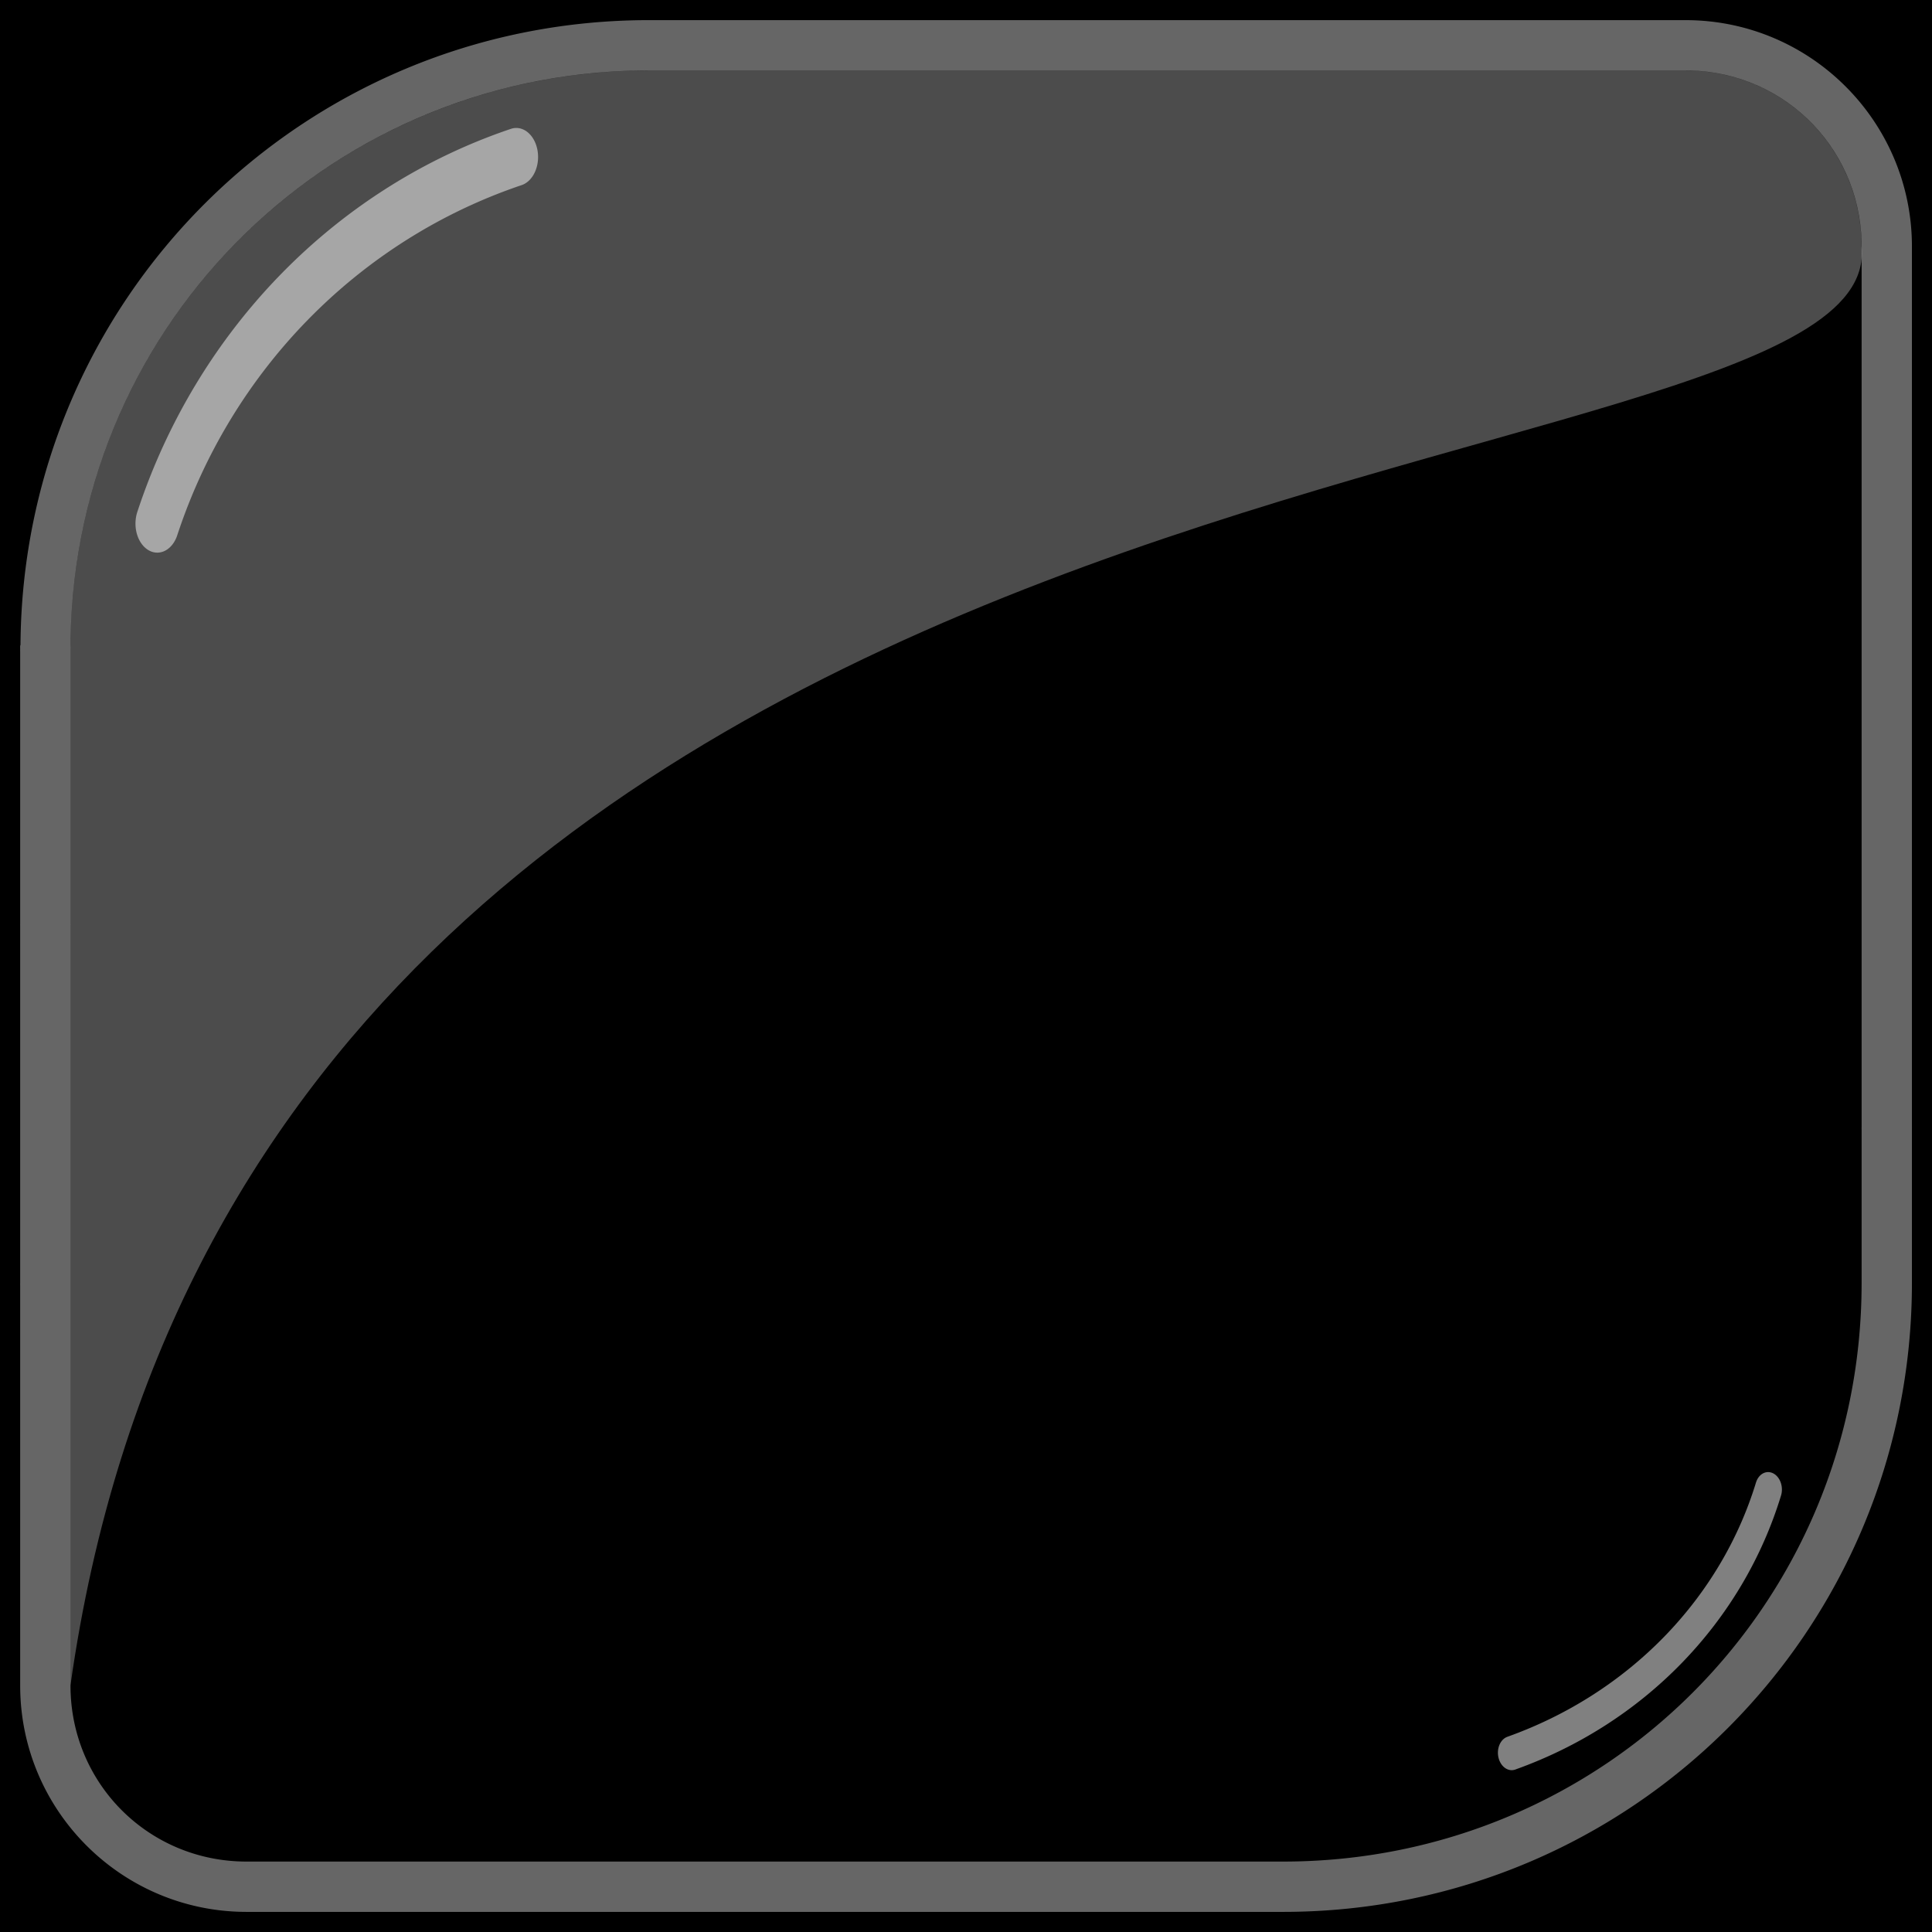 <?xml version="1.0" encoding="UTF-8" standalone="no"?>
<!-- Created with Inkscape (http://www.inkscape.org/) -->

<svg
   xmlns:dc="http://purl.org/dc/elements/1.1/"
   xmlns:cc="http://creativecommons.org/ns#"
   xmlns:rdf="http://www.w3.org/1999/02/22-rdf-syntax-ns#"
   xmlns:svg="http://www.w3.org/2000/svg"
   xmlns="http://www.w3.org/2000/svg"
   xmlns:xlink="http://www.w3.org/1999/xlink"
   xmlns:sodipodi="http://sodipodi.sourceforge.net/DTD/sodipodi-0.dtd"
   xmlns:inkscape="http://www.inkscape.org/namespaces/inkscape"
   width="192"
   height="192"
   id="svg2"
   version="1.1"
   inkscape:version="0.48.4 r9939"
   inkscape:export-filename="C:\Dropbox\Public\IconMaker\designs\curve-overlay.png"
   inkscape:export-xdpi="90"
   inkscape:export-ydpi="90"
   sodipodi:docname="curve-design.svg">
  <defs
     id="defs4">
    <linearGradient
       id="linearGradient3882">
      <stop
         style="stop-color:#ffffff;stop-opacity:0.392;"
         offset="0"
         id="stop3884" />
      <stop
         style="stop-color:#ffffff;stop-opacity:0.49;"
         offset="1"
         id="stop3886" />
    </linearGradient>
    <linearGradient
       id="linearGradient3760">
      <stop
         style="stop-color:#ffffff;stop-opacity:0.818;"
         offset="0"
         id="stop3762" />
      <stop
         style="stop-color:#ffffff;stop-opacity:0.294;"
         offset="1"
         id="stop3764" />
    </linearGradient>
    <radialGradient
       inkscape:collect="always"
       xlink:href="#linearGradient3760"
       id="radialGradient3768"
       cx="94.684"
       cy="914.962"
       fx="94.684"
       fy="914.962"
       r="88.771"
       gradientTransform="matrix(1,0,0,0.549,52,459.549)"
       gradientUnits="userSpaceOnUse" />
    <radialGradient
       inkscape:collect="always"
       xlink:href="#linearGradient3760"
       id="radialGradient3767"
       cx="120.929"
       cy="1003.166"
       fx="120.929"
       fy="1003.166"
       r="46.912"
       gradientTransform="matrix(1,0,0,0.723,0,278.334)"
       gradientUnits="userSpaceOnUse" />
    <radialGradient
       inkscape:collect="always"
       xlink:href="#linearGradient3760"
       id="radialGradient3983"
       cx="143.439"
       cy="143.754"
       fx="143.439"
       fy="143.754"
       r="23.879"
       gradientTransform="matrix(1,0,0,0.77,0,33.077)"
       gradientUnits="userSpaceOnUse" />
    <radialGradient
       inkscape:collect="always"
       xlink:href="#linearGradient3760-0"
       id="radialGradient3983-6"
       cx="143.439"
       cy="143.754"
       fx="143.439"
       fy="143.754"
       r="23.879"
       gradientTransform="matrix(1,0,0,0.77,0,33.077)"
       gradientUnits="userSpaceOnUse" />
    <linearGradient
       id="linearGradient3760-0">
      <stop
         style="stop-color:#ffffff;stop-opacity:0.392;"
         offset="0"
         id="stop3762-4" />
      <stop
         style="stop-color:#ffffff;stop-opacity:0.49;"
         offset="1"
         id="stop3764-9" />
    </linearGradient>
    <radialGradient
       r="23.879"
       fy="143.754"
       fx="143.439"
       cy="143.754"
       cx="143.439"
       gradientTransform="matrix(-1,0,0,-0.77,209.708,196.139)"
       gradientUnits="userSpaceOnUse"
       id="radialGradient4000-6"
       xlink:href="#linearGradient3760-0-0"
       inkscape:collect="always" />
    <linearGradient
       id="linearGradient3760-0-0">
      <stop
         style="stop-color:#ffffff;stop-opacity:0.392;"
         offset="0"
         id="stop3762-4-3" />
      <stop
         style="stop-color:#ffffff;stop-opacity:0.49;"
         offset="1"
         id="stop3764-9-6" />
    </linearGradient>
    <radialGradient
       inkscape:collect="always"
       xlink:href="#linearGradient3760-5"
       id="radialGradient3983-4"
       cx="143.439"
       cy="143.754"
       fx="143.439"
       fy="143.754"
       r="23.879"
       gradientTransform="matrix(1,0,0,0.77,0,33.077)"
       gradientUnits="userSpaceOnUse" />
    <linearGradient
       id="linearGradient3760-5">
      <stop
         style="stop-color:#ffffff;stop-opacity:0.392;"
         offset="0"
         id="stop3762-8" />
      <stop
         style="stop-color:#ffffff;stop-opacity:0.49;"
         offset="1"
         id="stop3764-8" />
    </linearGradient>
    <radialGradient
       r="23.879"
       fy="143.754"
       fx="143.439"
       cy="143.754"
       cx="143.439"
       gradientTransform="matrix(0.952,0,0,0.752,11.736,38.746)"
       gradientUnits="userSpaceOnUse"
       id="radialGradient4068"
       xlink:href="#linearGradient3760-5"
       inkscape:collect="always" />
    <radialGradient
       inkscape:collect="always"
       xlink:href="#linearGradient3760-1"
       id="radialGradient3983-2"
       cx="143.439"
       cy="143.754"
       fx="143.439"
       fy="143.754"
       r="23.879"
       gradientTransform="matrix(1,0,0,0.77,0,33.077)"
       gradientUnits="userSpaceOnUse" />
    <linearGradient
       id="linearGradient3760-1">
      <stop
         style="stop-color:#ffffff;stop-opacity:0.392;"
         offset="0"
         id="stop3762-49" />
      <stop
         style="stop-color:#ffffff;stop-opacity:0.49;"
         offset="1"
         id="stop3764-82" />
    </linearGradient>
    <radialGradient
       r="23.879"
       fy="143.754"
       fx="143.439"
       cy="143.754"
       cx="143.439"
       gradientTransform="matrix(1.116,0.792,-0.641,0.512,81.711,-39.62)"
       gradientUnits="userSpaceOnUse"
       id="radialGradient4102"
       xlink:href="#linearGradient3760-1"
       inkscape:collect="always" />
    <radialGradient
       r="23.879"
       fy="143.754"
       fx="143.439"
       cy="143.754"
       cx="143.439"
       gradientTransform="matrix(-1,0,0,-0.77,209.708,196.139)"
       gradientUnits="userSpaceOnUse"
       id="radialGradient4000-2"
       xlink:href="#linearGradient3760-0-9"
       inkscape:collect="always" />
    <linearGradient
       id="linearGradient3760-0-9">
      <stop
         style="stop-color:#ffffff;stop-opacity:0.392;"
         offset="0"
         id="stop3762-4-9" />
      <stop
         style="stop-color:#ffffff;stop-opacity:0.49;"
         offset="1"
         id="stop3764-9-8" />
    </linearGradient>
    <radialGradient
       r="23.879"
       fy="143.754"
       fx="143.439"
       cy="143.754"
       cx="143.439"
       gradientTransform="matrix(-1.419,0,0,-1.091,324.683,293.229)"
       gradientUnits="userSpaceOnUse"
       id="radialGradient4034-3"
       xlink:href="#linearGradient3760-0-0-8"
       inkscape:collect="always" />
    <linearGradient
       id="linearGradient3760-0-0-8">
      <stop
         style="stop-color:#ffffff;stop-opacity:0.392;"
         offset="0"
         id="stop3762-4-3-6" />
      <stop
         style="stop-color:#ffffff;stop-opacity:0.49;"
         offset="1"
         id="stop3764-9-6-9" />
    </linearGradient>
    <radialGradient
       r="23.879"
       fy="143.754"
       fx="143.439"
       cy="143.754"
       cx="143.439"
       gradientTransform="matrix(-1,0,0,-0.77,270.313,248.787)"
       gradientUnits="userSpaceOnUse"
       id="radialGradient4141"
       xlink:href="#linearGradient3760-0-9"
       inkscape:collect="always" />
    <linearGradient
       id="linearGradient3760-0-7">
      <stop
         style="stop-color:#ffffff;stop-opacity:0.392;"
         offset="0"
         id="stop3762-4-4" />
      <stop
         style="stop-color:#ffffff;stop-opacity:0.49;"
         offset="1"
         id="stop3764-9-0" />
    </linearGradient>
    <linearGradient
       id="linearGradient3760-0-0-4">
      <stop
         style="stop-color:#ffffff;stop-opacity:0.392;"
         offset="0"
         id="stop3762-4-3-8" />
      <stop
         style="stop-color:#ffffff;stop-opacity:0.49;"
         offset="1"
         id="stop3764-9-6-8" />
    </linearGradient>
    <linearGradient
       id="linearGradient3760-0-9-4">
      <stop
         style="stop-color:#ffffff;stop-opacity:0.392;"
         offset="0"
         id="stop3762-4-9-5" />
      <stop
         style="stop-color:#ffffff;stop-opacity:0.49;"
         offset="1"
         id="stop3764-9-8-5" />
    </linearGradient>
    <linearGradient
       id="linearGradient3760-0-0-8-7">
      <stop
         style="stop-color:#ffffff;stop-opacity:0.392;"
         offset="0"
         id="stop3762-4-3-6-1" />
      <stop
         style="stop-color:#ffffff;stop-opacity:0.49;"
         offset="1"
         id="stop3764-9-6-9-1" />
    </linearGradient>
    <filter
       id="filter3046"
       style="color-interpolation-filters:sRGB;"
       inkscape:label="Drop Shadow">
      <feFlood
         id="feFlood3048"
         flood-opacity="1"
         flood-color="rgb(0,0,0)"
         result="flood" />
      <feComposite
         id="feComposite3050"
         in2="SourceGraphic"
         in="flood"
         operator="in"
         result="composite1" />
      <feGaussianBlur
         id="feGaussianBlur3052"
         in="composite"
         stdDeviation="1"
         result="blur" />
      <feOffset
         id="feOffset3054"
         dx="0"
         dy="0"
         result="offset" />
      <feComposite
         id="feComposite3056"
         in2="offset"
         in="SourceGraphic"
         operator="over"
         result="fbSourceGraphic" />
      <feColorMatrix
         result="fbSourceGraphicAlpha"
         in="fbSourceGraphic"
         values="0 0 0 -1 0 0 0 0 -1 0 0 0 0 -1 0 0 0 0 1 0"
         id="feColorMatrix3058" />
      <feFlood
         id="feFlood3060"
         flood-opacity="1"
         flood-color="rgb(0,0,0)"
         result="flood"
         in="fbSourceGraphic" />
      <feComposite
         id="feComposite3062"
         in2="fbSourceGraphic"
         in="flood"
         operator="in"
         result="composite1" />
      <feGaussianBlur
         id="feGaussianBlur3064"
         in="composite"
         stdDeviation="1"
         result="blur" />
      <feOffset
         id="feOffset3066"
         dx="0"
         dy="0"
         result="offset" />
      <feComposite
         id="feComposite3068"
         in2="offset"
         in="fbSourceGraphic"
         operator="over"
         result="composite2" />
    </filter>
  </defs>
  <sodipodi:namedview
     id="base"
     pagecolor="#0085ff"
     bordercolor="#666666"
     borderopacity="1.0"
     inkscape:pageopacity="0"
     inkscape:pageshadow="2"
     inkscape:zoom="1.8432653"
     inkscape:cx="84.831399"
     inkscape:cy="76.208545"
     inkscape:document-units="px"
     inkscape:current-layer="layer1"
     showgrid="false"
     inkscape:window-width="1440"
     inkscape:window-height="844"
     inkscape:window-x="-4"
     inkscape:window-y="-4"
     inkscape:window-maximized="1"
     showguides="false"
     inkscape:guide-bbox="true"
     borderlayer="true"
     guidetolerance="10000"
     inkscape:snap-global="true">
    <sodipodi:guide
       position="187.501,187.501"
       orientation="183.003,0"
       id="guide3787" />
    <sodipodi:guide
       position="29,6"
       orientation="0,-183.003"
       id="guide3789" />
    <sodipodi:guide
       position="4.499,4.499"
       orientation="-183.003,0"
       id="guide3791" />
    <sodipodi:guide
       position="4.499,4.499"
       orientation="1.1368684e-013,1.1546319e-014"
       id="guide3793" />
    <inkscape:grid
       type="xygrid"
       id="grid3795"
       empspacing="5"
       visible="true"
       enabled="true"
       snapvisiblegridlinesonly="true" />
  </sodipodi:namedview>
  <g
     inkscape:label="Layer 1"
     inkscape:groupmode="layer"
     id="layer1"
     transform="translate(0,-860.362)">
    <path
       style="fill:#000000;fill-opacity:1;fill-rule:nonzero;stroke:none"
       d="m -11.205,847.884 222.381,0 0,219.668 -222.381,0 z"
       id="rect3970-8-6-1-5"
       inkscape:connector-curvature="0" />
    <g
       id="g3863" />
    <path
       style="fill:#ffffff;fill-opacity:1;fill-rule:nonzero;stroke:none;opacity:0.3"
       d="m 64.5,867.362 c -31.814,0 -57.365,25.469 -57.5,57.25 0.004,0.083 0.004,0.167 0,0.25 0.002,0.052 0.002,0.104 0,0.156 l 0,27.094 c 0.004,0.083 0.004,0.167 0,0.25 l 0,35.5 c 0.002,0.052 0.002,0.104 0,0.156 l 0,39.844 C 25.202,899.108 187.656,911.687 185,884.862 c 0,-9.738 -7.762,-17.5 -17.5,-17.5 l -40,0 -57,0 z"
       id="rect3970-8-7"
       inkscape:connector-curvature="0"
       sodipodi:nodetypes="scccccccccsccs" />
    <path
       style="font-size:medium;font-style:normal;font-variant:normal;font-weight:normal;font-stretch:normal;text-indent:0;text-align:start;text-decoration:none;line-height:normal;letter-spacing:normal;word-spacing:normal;text-transform:none;direction:ltr;block-progression:tb;writing-mode:lr-tb;text-anchor:start;baseline-shift:baseline;color:#000000;fill:#ffffff;fill-opacity:1;stroke:none;stroke-width:5;marker:none;visibility:visible;display:inline;overflow:visible;enable-background:accumulate;font-family:Sans;-inkscape-font-specification:Sans;opacity:0.4"
       d="m 64.505,862.362 c -34.434,0 -62.232,27.686 -62.469,62.063 -2.9e-4,0.043 -0.031,0.083 -0.031,0.125 a 2.5,2.5 0 0 0 0,0.312 2.5,2.5 0 0 0 0,0.25 l 0,27.063 a 2.5,2.5 0 0 0 0,0.188 l 0,35.5 a 2.5,2.5 0 0 0 0,0.25 l 0,39.75 c 0,12.422 10.078,22.5 22.5,22.5 l 40,0 35.5,0 27.5,0 c 34.582,0 62.5,-27.918 62.5,-62.5 l 0,-15.344 a 2.5,2.5 0 0 0 0,-0.156 l 0,-47.5 0,-0.25 0,-39.75 c 0,-12.422 -10.078,-22.5 -22.5,-22.5 l -39.812,0 -0.188,0 -57.25,0 -5.75,0 z m 0,5 6,0 57,0 40,0 c 9.738,0 17.5,7.762 17.5,17.5 l 0,39.813 0,47.688 a 2.5,2.5 0 0 0 0,0.25 l 0,15.25 c 0,31.898 -25.602,57.5 -57.5,57.5 l -27.312,0 -0.188,0 -35.75,0 -39.75,0 c -9.738,0 -17.5,-7.762 -17.5,-17.5 l 0,-39.844 a 2.5,2.5 0 0 0 0,-0.156 l 0,-35.5 a 2.5,2.5 0 0 0 0,-0.25 l 0,-27.094 a 2.5,2.5 0 0 0 0,-0.156 2.5,2.5 0 0 0 0,-0.25 C 7.14,892.831 32.691,867.362 64.505,867.362 z"
       id="path3786-4-8-8"
       inkscape:connector-curvature="0" />
    <path
       sodipodi:type="arc"
       style="opacity:0.5;fill:none;stroke:#ffffff;stroke-width:3.189;stroke-linecap:round;stroke-linejoin:round;stroke-miterlimit:4;stroke-opacity:1;stroke-dasharray:none;stroke-dashoffset:0"
       id="path3975-4"
       sodipodi:cx="124.48351"
       sodipodi:cy="128.51149"
       sodipodi:rx="41.238762"
       sodipodi:ry="32.031967"
       d="m 163.527,138.822 a 41.239,32.032 0 0 1 -26.252,20.141"
       transform="matrix(-1.359,0,0,-1.809,237.863,1163.527)"
       sodipodi:start="0.3277302"
       sodipodi:end="1.2554161"
       sodipodi:open="true" />
    <path
       sodipodi:type="arc"
       style="opacity:0.5;fill:none;stroke:#ffffff;stroke-width:2.888;stroke-linecap:round;stroke-linejoin:round;stroke-miterlimit:4;stroke-opacity:1;stroke-dasharray:none;stroke-dashoffset:0"
       id="path3975-4-2-6"
       sodipodi:cx="124.48351"
       sodipodi:cy="128.51149"
       sodipodi:rx="45.644276"
       sodipodi:ry="34.202061"
       d="m 167.698,139.521 a 45.644,34.202 0 0 1 -29.057,21.506"
       transform="matrix(0.921,-0.038,0.056,1.169,13.488,851.618)"
       sodipodi:start="0.3277302"
       sodipodi:end="1.2554161"
       sodipodi:open="true" />
    <g
       id="g3830"
       transform="translate(-230.55,842.971)">
      <path
         id="path3832"
         d="m 0,0 192.012,0 0,192.012 -192.012,0 z"
         style="fill:#000000;fill-opacity:1;fill-rule:nonzero;stroke:none"
         inkscape:connector-curvature="0" />
    </g>
    <path
       inkscape:connector-curvature="0"
       style="fill:#000000;fill-opacity:1;fill-rule:nonzero;stroke:none;filter:url(#filter3046)"
       d="m 216.275,859.82 0,192 192,0 0,-192 z m 64.5,2 5.75,0 57.25,0 0.188,0 39.812,0 c 12.422,0 22.5,10.078 22.5,22.5 l 0,39.75 0,0.25 0,47.5 c 0.002,0.052 0.002,0.104 0,0.156 l 0,15.344 c 0,34.582 -27.918,62.5 -62.5,62.5 l -27.5,0 -35.5,0 -40,0 c -12.422,0 -22.5,-10.078 -22.5,-22.5 l 0,-39.75 c -0.004,-0.083 -0.004,-0.167 0,-0.25 l 0,-35.5 c -0.002,-0.062 -0.002,-0.125 0,-0.188 l 0,-27.062 c -0.004,-0.083 -0.004,-0.167 0,-0.25 -0.007,-0.104 -0.007,-0.208 0,-0.312 2.1e-4,-0.043 0.031,-0.083 0.031,-0.125 0.237,-34.377 28.035,-62.062 62.469,-62.062 z"
       id="rect3970-8-7-0"
       sodipodi:nodetypes="cccccccccssccccssccssccccccccsc"
       inkscape:export-filename="C:\Dropbox\Public\IconMaker\designs\curve-mask.png"
       inkscape:export-xdpi="90"
       inkscape:export-ydpi="90" />
  </g>
</svg>
